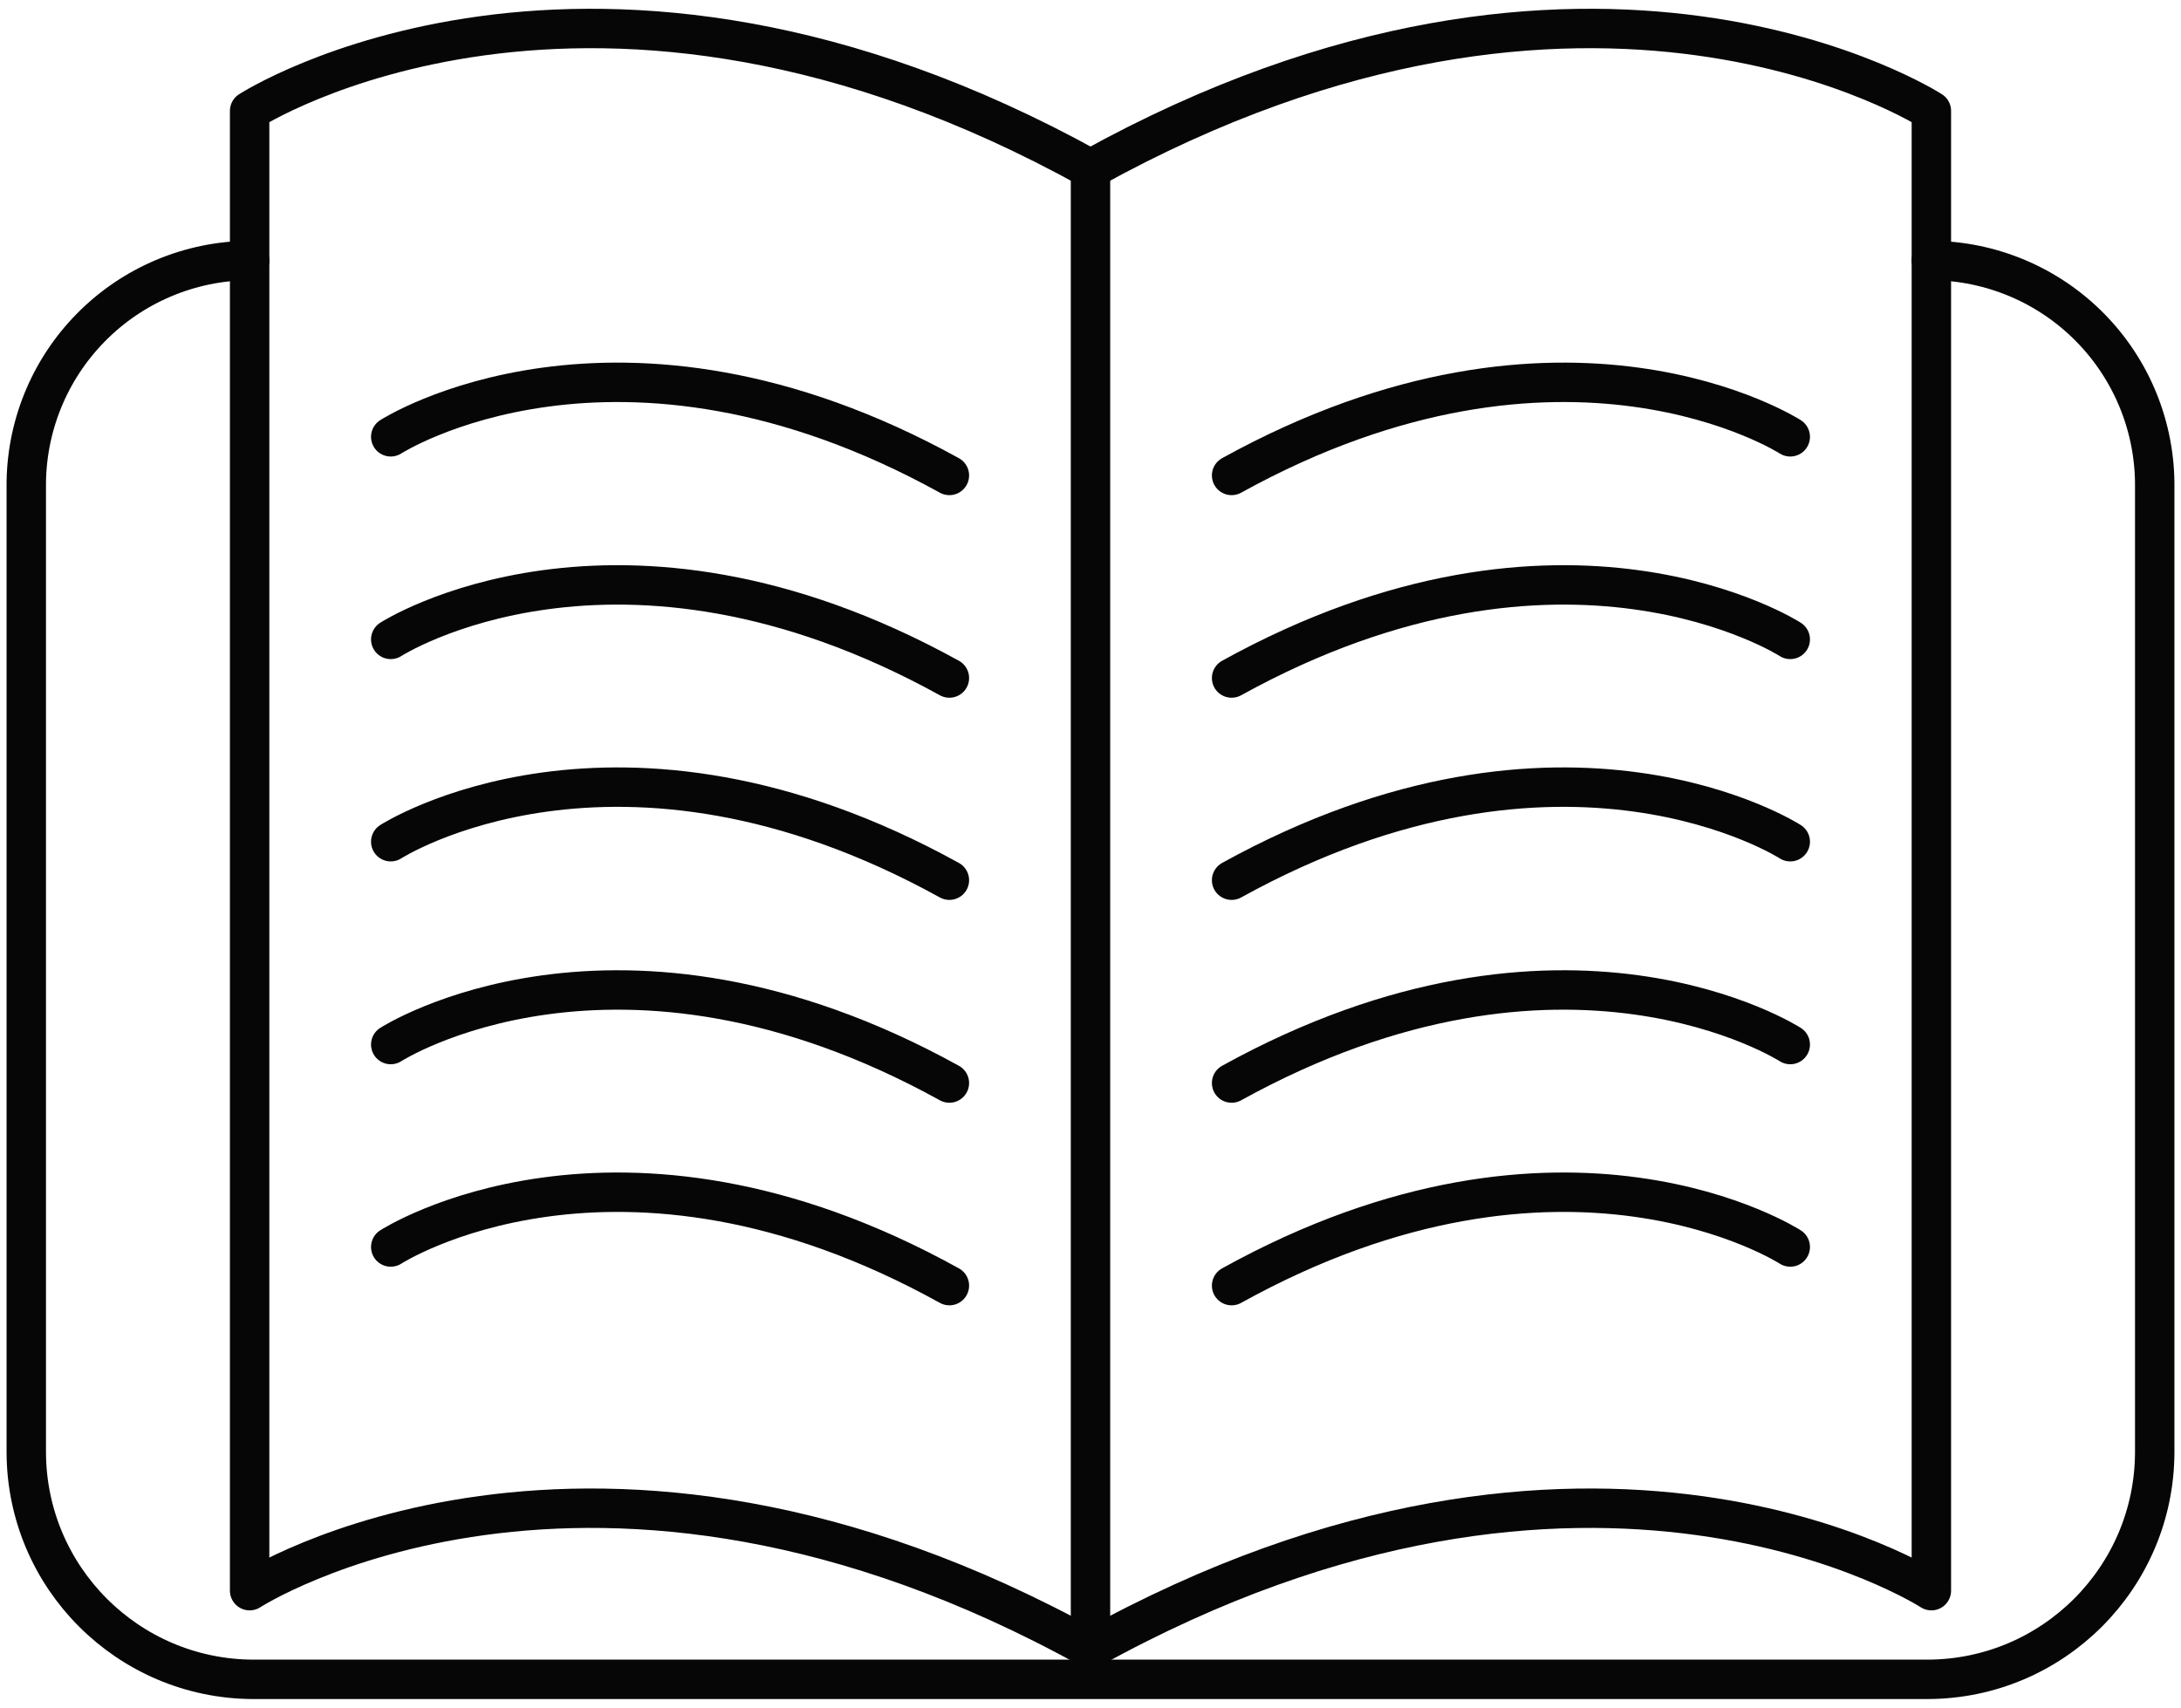<?xml version="1.0" encoding="UTF-8"?>
<svg width="83px" height="65px" viewBox="0 0 83 65" version="1.1" xmlns="http://www.w3.org/2000/svg" xmlns:xlink="http://www.w3.org/1999/xlink">
    <!-- Generator: Sketch 63.1 (92452) - https://sketch.com -->
    <title>liqd-academy-icon_theory</title>
    <desc>Created with Sketch.</desc>
    <g id="Liquid-Academy" stroke="none" stroke-width="1" fill="none" fill-rule="evenodd" stroke-linecap="round" stroke-linejoin="round">
        <g id="Alle-Inhalte---6-Items-Level-2" transform="translate(-299, -447)" stroke="#060606" stroke-width="1.5">
            <g id="liqd-academy-icon_theory" transform="translate(300, 448)">
                <path d="M8.5,8.915 C6.225,8.928 4.05,9.847 2.455,11.469 C0.859,13.09 -0.024,15.28 -0,17.555 L-0,54.275 C0.014,59.041 3.874,62.901 8.64,62.915 L72.36,62.915 C77.126,62.901 80.986,59.041 81,54.275 L81,17.555 C81.024,15.28 80.141,13.09 78.545,11.469 C76.95,9.847 74.775,8.928 72.5,8.915" id="Path"></path>
                <path d="M40.5,61.75 C21.42,51.18 8.5,59.54 8.5,59.54 L8.5,3.22 C8.5,3.22 21.42,-5.135 40.5,5.43" id="Path"></path>
                <path d="M40.5,61.75 C59.58,51.18 72.5,59.54 72.5,59.54 L72.5,3.22 C72.5,3.22 59.58,-5.135 40.5,5.43" id="Path"></path>
                <path d="M45.87,47.93 C58.545,40.905 67.13,46.46 67.13,46.46" id="Path"></path>
                <path d="M45.87,40.22 C58.545,33.22 67.13,38.755 67.13,38.755" id="Path"></path>
                <path d="M45.87,32.5 C58.545,25.5 67.13,31.035 67.13,31.035" id="Path"></path>
                <path d="M45.87,24.805 C58.545,17.805 67.13,23.335 67.13,23.335" id="Path"></path>
                <path d="M45.87,17.095 C58.545,10.095 67.13,15.625 67.13,15.625" id="Path"></path>
                <path d="M35.13,47.93 C22.455,40.905 13.87,46.46 13.87,46.46" id="Path"></path>
                <path d="M35.13,40.22 C22.455,33.22 13.87,38.755 13.87,38.755" id="Path"></path>
                <path d="M35.13,32.5 C22.455,25.5 13.87,31.035 13.87,31.035" id="Path"></path>
                <path d="M35.13,24.805 C22.455,17.805 13.87,23.335 13.87,23.335" id="Path"></path>
                <path d="M35.13,17.095 C22.455,10.095 13.87,15.625 13.87,15.625" id="Path"></path>
                <line x1="40.5" y1="60.915" x2="40.5" y2="5.75" id="Path"></line>
            </g>
        </g>
    </g>
</svg>